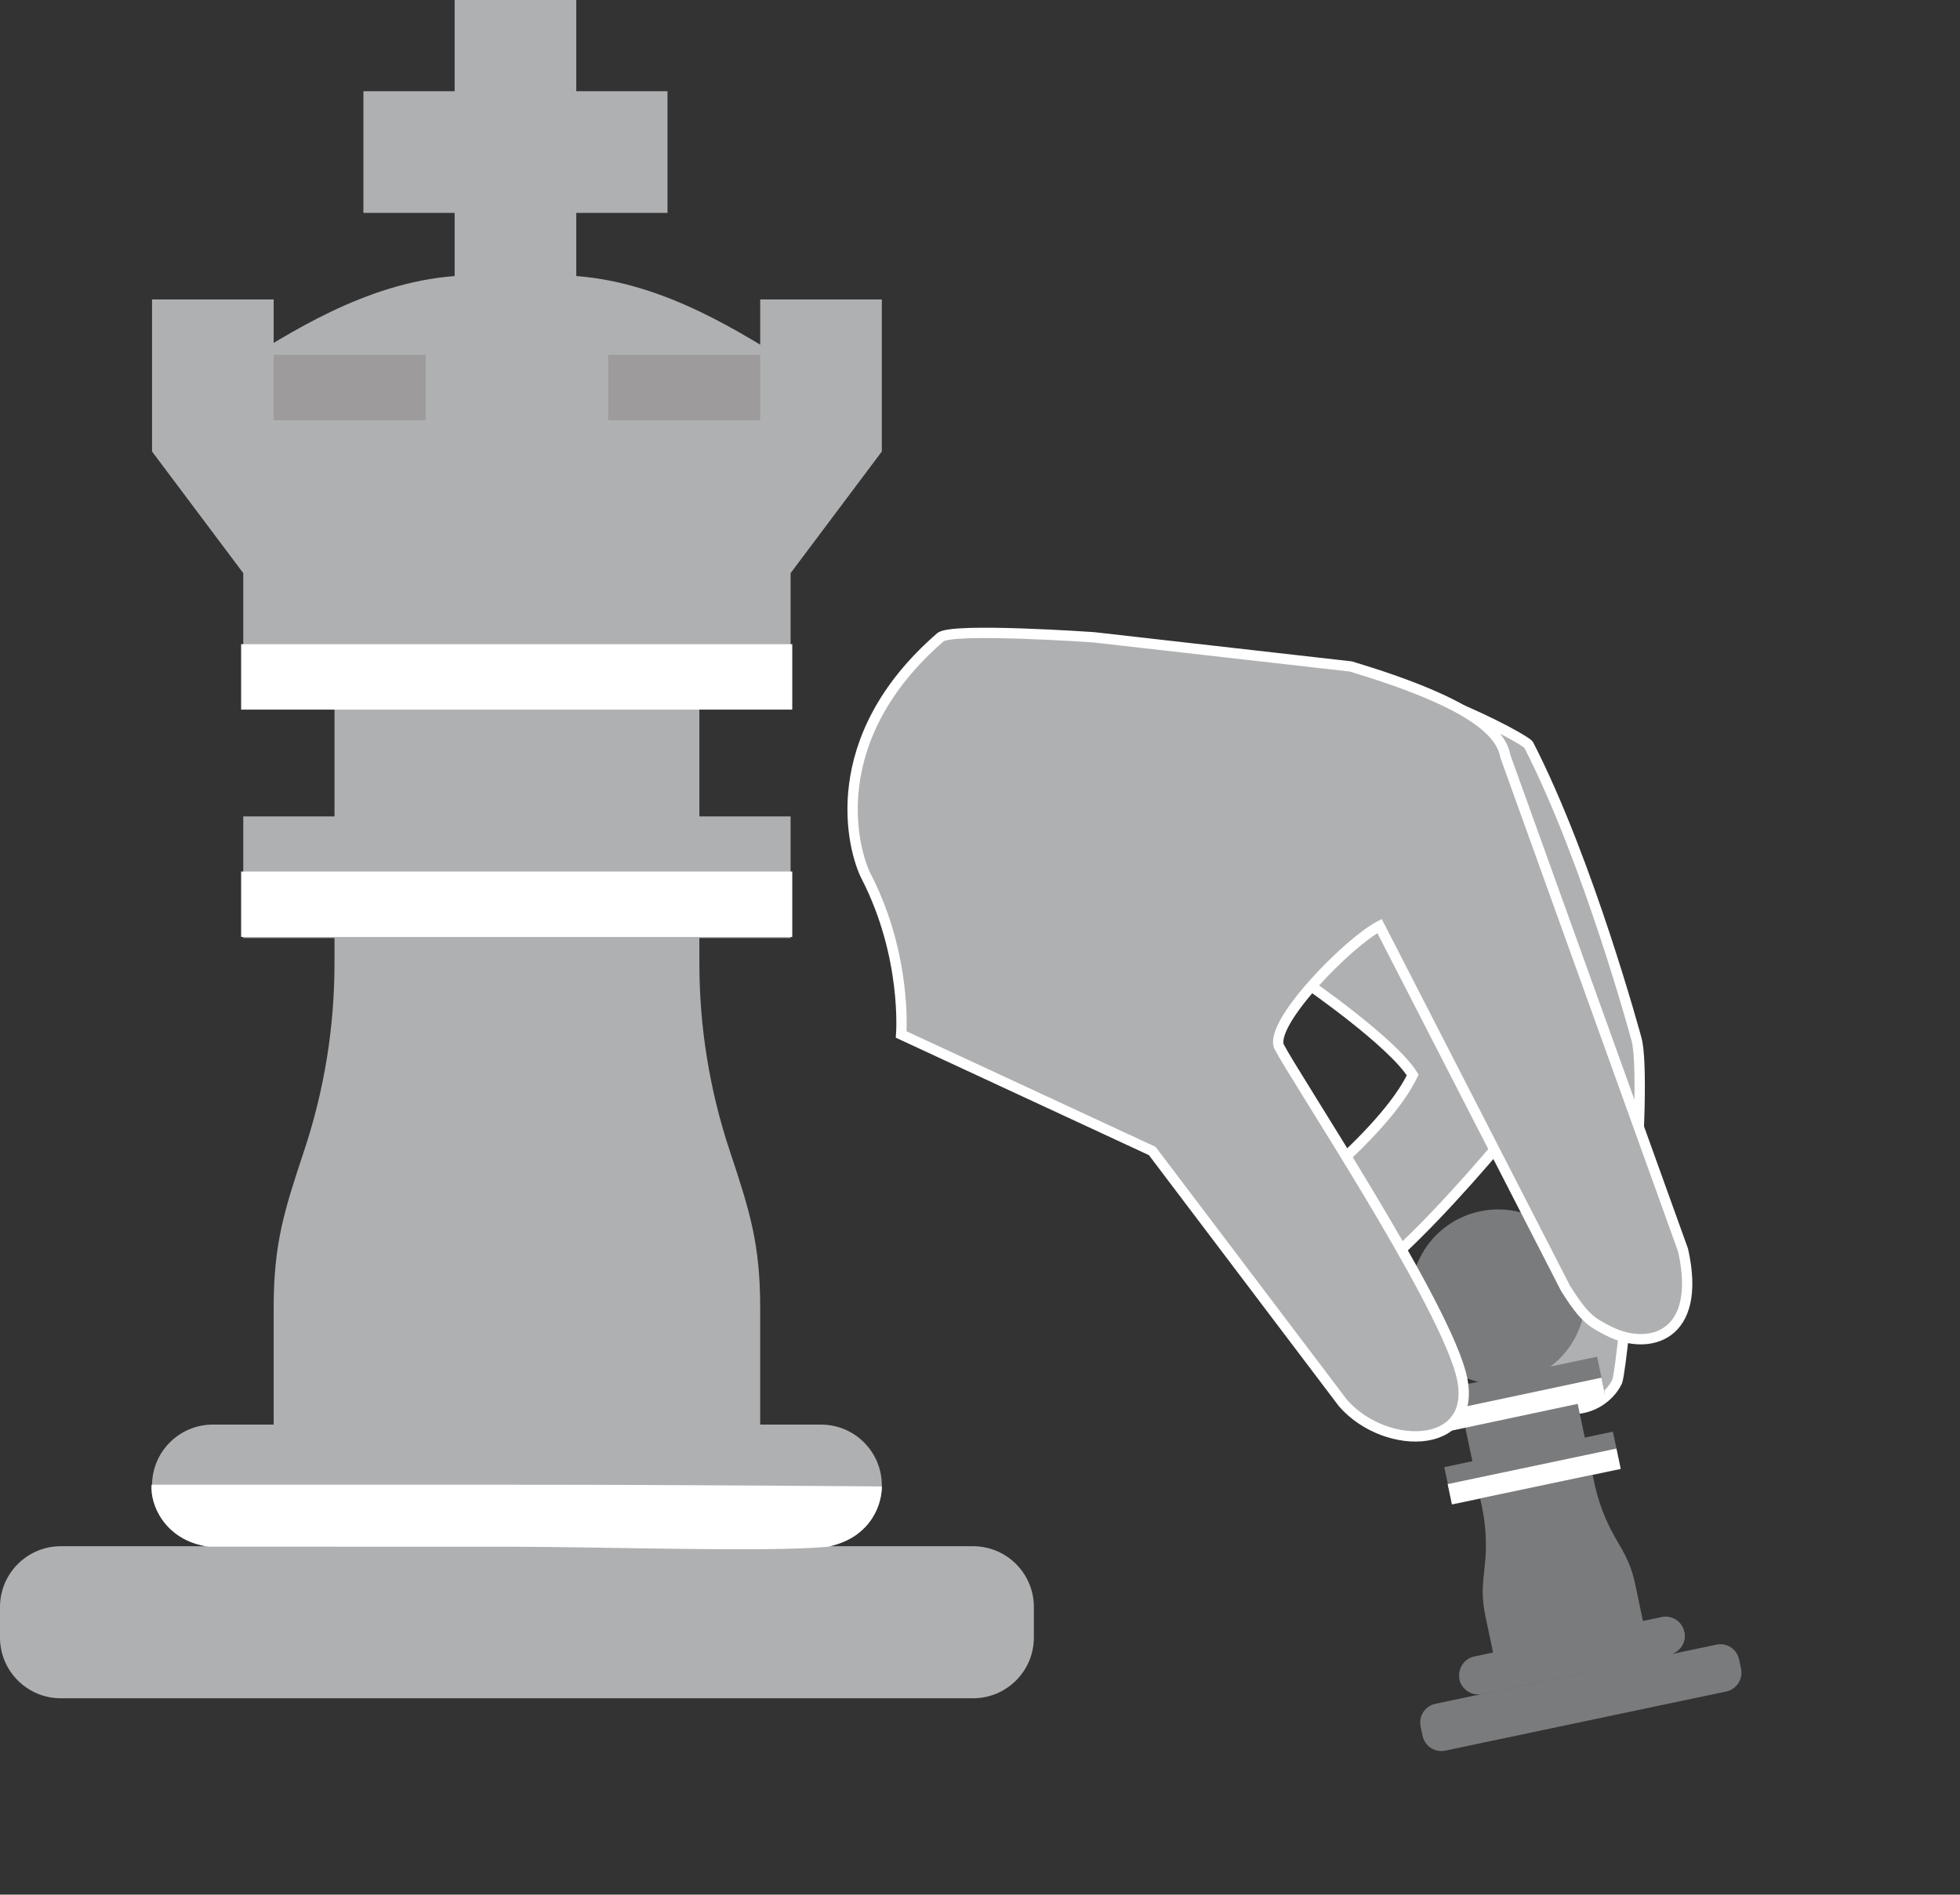<svg width="569" height="550" viewBox="0 0 569 550" fill="none" xmlns="http://www.w3.org/2000/svg">
<rect x="0" y="0" width="569" height="550" fill="#333333" stroke="none"/>
<path d="M167.295 80.137V61.793H193.778V26.483H167.295V0H131.985V26.483H105.502V61.793H131.985V80.137C105.785 82.106 83.31 97.218 69 105.931L70.192 123.586L79.02 150.069H123.158H176.124H220.262L229.09 123.586L230.282 105.931C215.97 97.218 193.495 82.105 167.295 80.137Z" fill="#AFB0B2"/>
<path d="M203.035 192.862H97.103V245.828H203.035V192.862Z" fill="#AFB0B2"/>
<path d="M203.035 279.708V263.483H97.103V279.708C97.103 298.193 94.119 316.563 88.275 334.104C82.431 351.645 79.447 361.187 79.447 379.672V422.38H220.688V379.672C220.688 361.187 217.704 351.644 211.86 334.104C206.018 316.563 203.035 298.193 203.035 279.708Z" fill="#AFB0B2"/>
<path d="M282.483 493H17.655C7.901 493 0 485.099 0 475.345V466.517C0 456.763 7.901 448.862 17.655 448.862H282.483C292.237 448.862 300.138 456.763 300.138 466.517V475.345C300.138 485.099 292.237 493 282.483 493Z" fill="#AFB0B2"/>
<line x1="71" y1="112.5" x2="231" y2="112.5" stroke="#9D9B9B" stroke-width="19"/>
<path d="M220.689 86.931V122.241H176.551V95.759H123.585V122.241H79.447V86.931H44.137V131.069L70.62 166.379H229.516L255.999 131.069V86.931H220.689Z" fill="#AFB0B2"/>
<path d="M229.516 166.379H70.619V201.689H229.516V166.379Z" fill="#AFB0B2"/>
<path d="M229.516 237H70.619V272.31H229.516V237Z" fill="#AFB0B2"/>
<path d="M238.344 448.862H61.792C52.038 448.862 44.137 440.961 44.137 431.207C44.137 421.453 52.038 413.552 61.792 413.552H238.344C248.098 413.552 255.999 421.453 255.999 431.207C255.999 440.961 248.098 448.862 238.344 448.862Z" fill="#AFB0B2"/>
<line x1="70" y1="262.5" x2="230" y2="262.5" stroke="white" stroke-width="19"/>
<line x1="70" y1="196.5" x2="230" y2="196.5" stroke="white" stroke-width="19"/>
<path d="M256.002 431.503C256.002 436.001 253.502 446.001 240.502 449.003C222.614 450.678 175.137 449.003 147.502 449.003C117.465 449.003 78.001 449.001 60.501 449.001C47.5 447 43.5 436.5 44 431C48.5 431 93.102 431.003 147.502 431.003C201.902 431.003 251.502 431.503 256.002 431.503Z" fill="white"/>
<path d="M410.118 312.059C404.18 302.537 379.83 285.707 379.83 285.707L385.77 256.469L451.791 311.615C434.664 334.025 396.661 378.886 381.659 379.046C366.656 379.206 366.895 362.532 368.89 354.176C368.89 354.176 401.556 330.072 410.118 312.059Z" fill="#AFB0B2" stroke="white" stroke-width="3"/>
<path d="M475.106 301.742C475.106 301.742 461.22 250.209 443.77 216.219C442.919 214.561 405.191 194.125 380.612 195.22L447.704 311.62C445.992 333.45 443.194 381.187 445.702 397.498C448.21 413.809 464.936 410.669 469.496 400.995C471.435 394.762 478.5 314.665 475.106 301.742Z" fill="#AFB0B2" stroke="white" stroke-width="3"/>
<path d="M457.212 403.724L424.58 410.593L428.014 426.909L460.646 420.04L457.212 403.724Z" fill="#7A7B7C"/>
<circle cx="434.889" cy="376.436" r="25.341" transform="rotate(-11.887 434.889 376.436)" fill="#7A7B7C"/>
<path d="M462.842 430.476L461.79 425.478L429.158 432.346L430.21 437.344C431.408 443.039 431.68 448.891 431.017 454.673C430.354 460.456 430.054 463.589 431.253 469.283L434.022 482.439L477.531 473.281L474.762 460.125C473.563 454.431 472.025 451.684 469.087 446.66C466.15 441.635 464.04 436.17 462.842 430.476Z" fill="#7A7B7C"/>
<path d="M501.146 491.029L419.566 508.201C416.561 508.833 413.615 506.912 412.983 503.907L412.41 501.188C411.778 498.183 413.7 495.237 416.704 494.604L498.284 477.433C501.289 476.8 504.235 478.722 504.867 481.726L505.44 484.446C506.072 487.451 504.151 490.397 501.146 491.029Z" fill="#7A7B7C"/>
<path d="M463.653 393.848L414.705 404.151L416.995 415.029L465.943 404.726L463.653 393.848Z" fill="#7A7B7C"/>
<path d="M468.231 415.603L419.283 425.906L421.573 436.783L470.521 426.48L468.231 415.603Z" fill="#7A7B7C"/>
<path d="M484.687 480.294L430.3 491.742C427.296 492.375 424.349 490.453 423.717 487.448C423.085 484.444 425.006 481.497 428.011 480.865L482.397 469.417C485.402 468.785 488.348 470.706 488.981 473.711C489.613 476.716 487.692 479.662 484.687 480.294Z" fill="#7A7B7C"/>
<path d="M489.014 473.799C489.306 475.185 489.184 478.428 485.374 480.195C479.972 481.871 465.239 484.434 456.726 486.226C447.473 488.173 435.316 490.731 429.925 491.866C425.79 492.093 423.877 489.118 423.675 487.391C425.061 487.099 438.801 484.208 455.558 480.681C472.316 477.153 487.628 474.091 489.014 473.799Z" fill="#7A7B7C"/>
<line x1="420.884" y1="433.763" x2="469.874" y2="423.451" stroke="white" stroke-width="6"/>
<line x1="416.678" y1="413.24" x2="465.515" y2="402.872" stroke="white" stroke-width="6"/>
<path d="M389.88 407.306L334.502 334.127L261.62 300.306C261.62 300.306 263.422 277.703 251.499 254.5C247.423 246.568 239 214.499 272.999 184.999C276.309 182.127 317.499 184.999 317.499 184.999L392.185 193.474C426.887 203.935 435.731 212.32 437.06 219.669L488.603 362.914C494.287 388.267 478.491 392.186 467.177 386.472C462.034 383.875 460.052 382.797 454.544 374.108L400.488 268.818C391.414 273.587 368.693 296.664 371.271 303.727C375.953 312.846 417.464 375.337 423.959 398.191C430.454 421.044 402.538 421.759 389.88 407.306Z" fill="#AFB0B2" stroke="white" stroke-width="3"/>
</svg>
